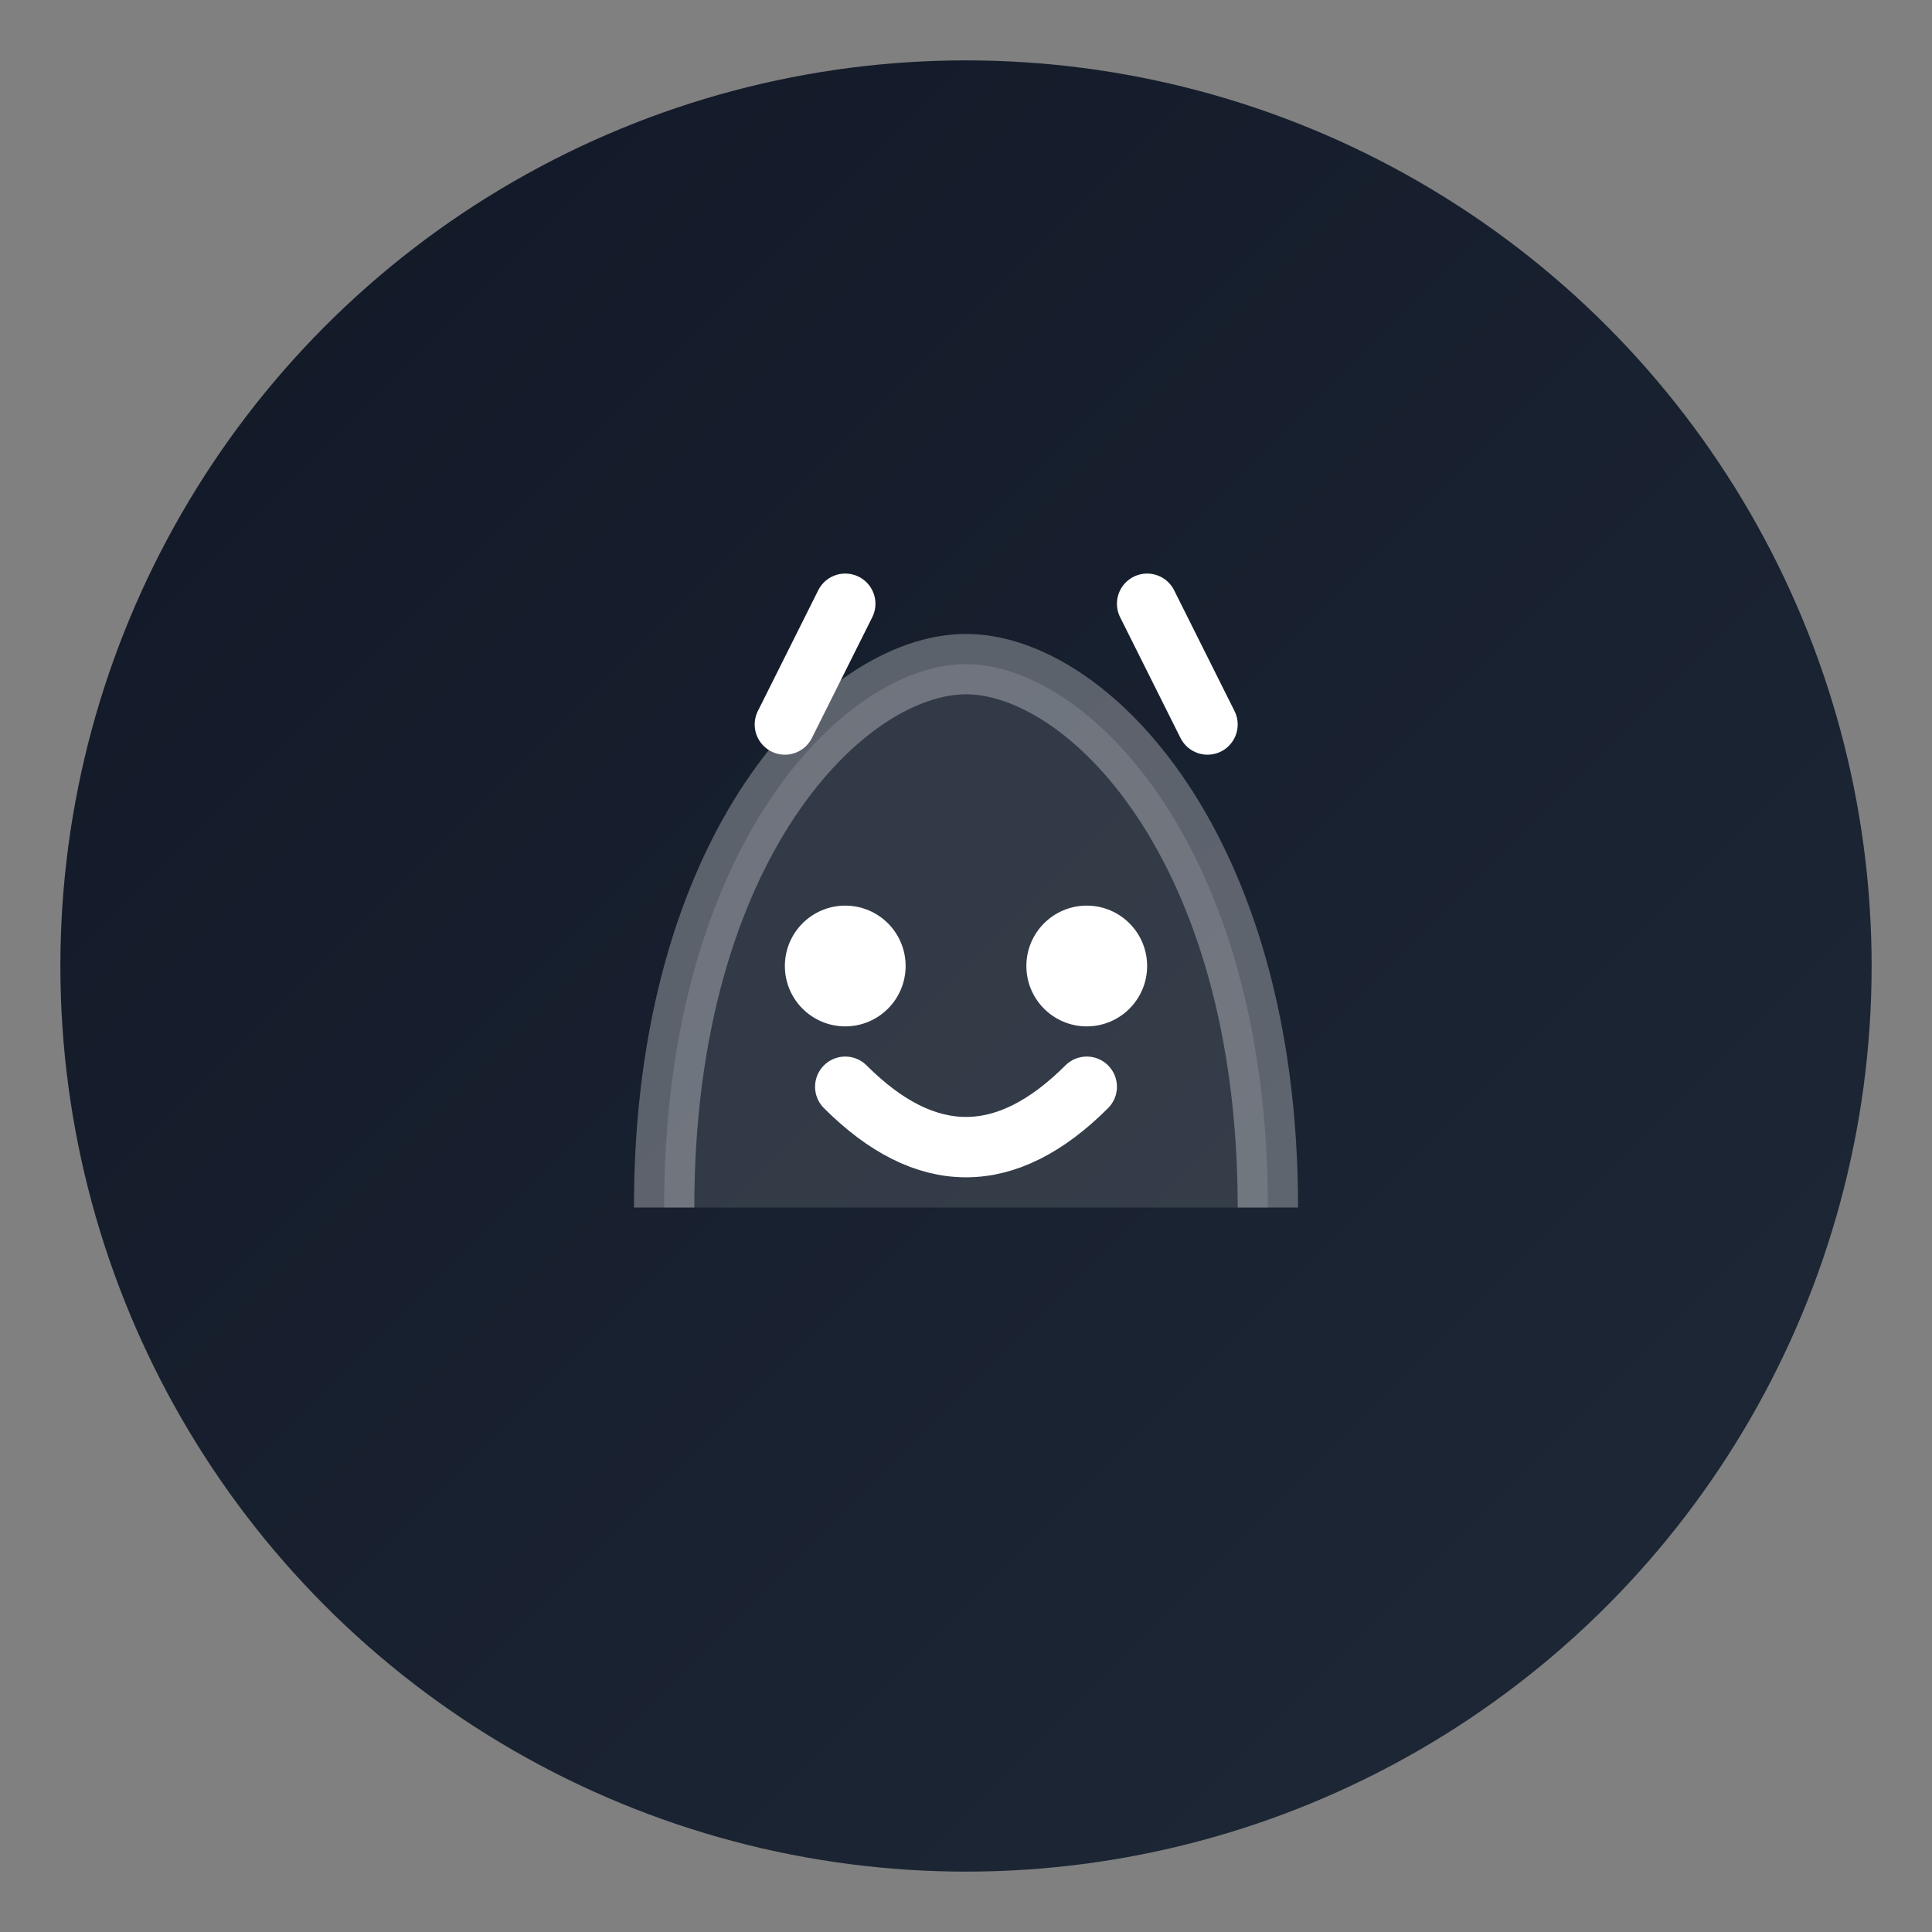 <svg xmlns="http://www.w3.org/2000/svg" viewBox="0 0 64 64">
  <rect x="0" y="0" width="64" height="64" fill="#808080" stroke="none"/>
  <defs>
    <linearGradient id="ollama" x1="0%" y1="0%" x2="100%" y2="100%">
      <stop offset="0%" stop-color="#111827" />
      <stop offset="100%" stop-color="#1F2937" />
    </linearGradient>
  </defs>
  <circle cx="32" cy="32" r="30" fill="url(#ollama)" />
  <path d="M22 40 C22 28 28 22 32 22 C36 22 42 28 42 40" fill="#FFFFFF" fill-opacity="0.12" stroke="#FFFFFF" stroke-opacity="0.3" stroke-width="2" />
  <circle cx="28" cy="32" r="2" fill="#FFFFFF" />
  <circle cx="36" cy="32" r="2" fill="#FFFFFF" />
  <path d="M28 36 Q32 40 36 36" stroke="#FFFFFF" stroke-width="2" fill="none" stroke-linecap="round" />
  <path d="M26 24 L28 20" stroke="#FFFFFF" stroke-width="2" stroke-linecap="round" />
  <path d="M38 20 L40 24" stroke="#FFFFFF" stroke-width="2" stroke-linecap="round" />
</svg>
